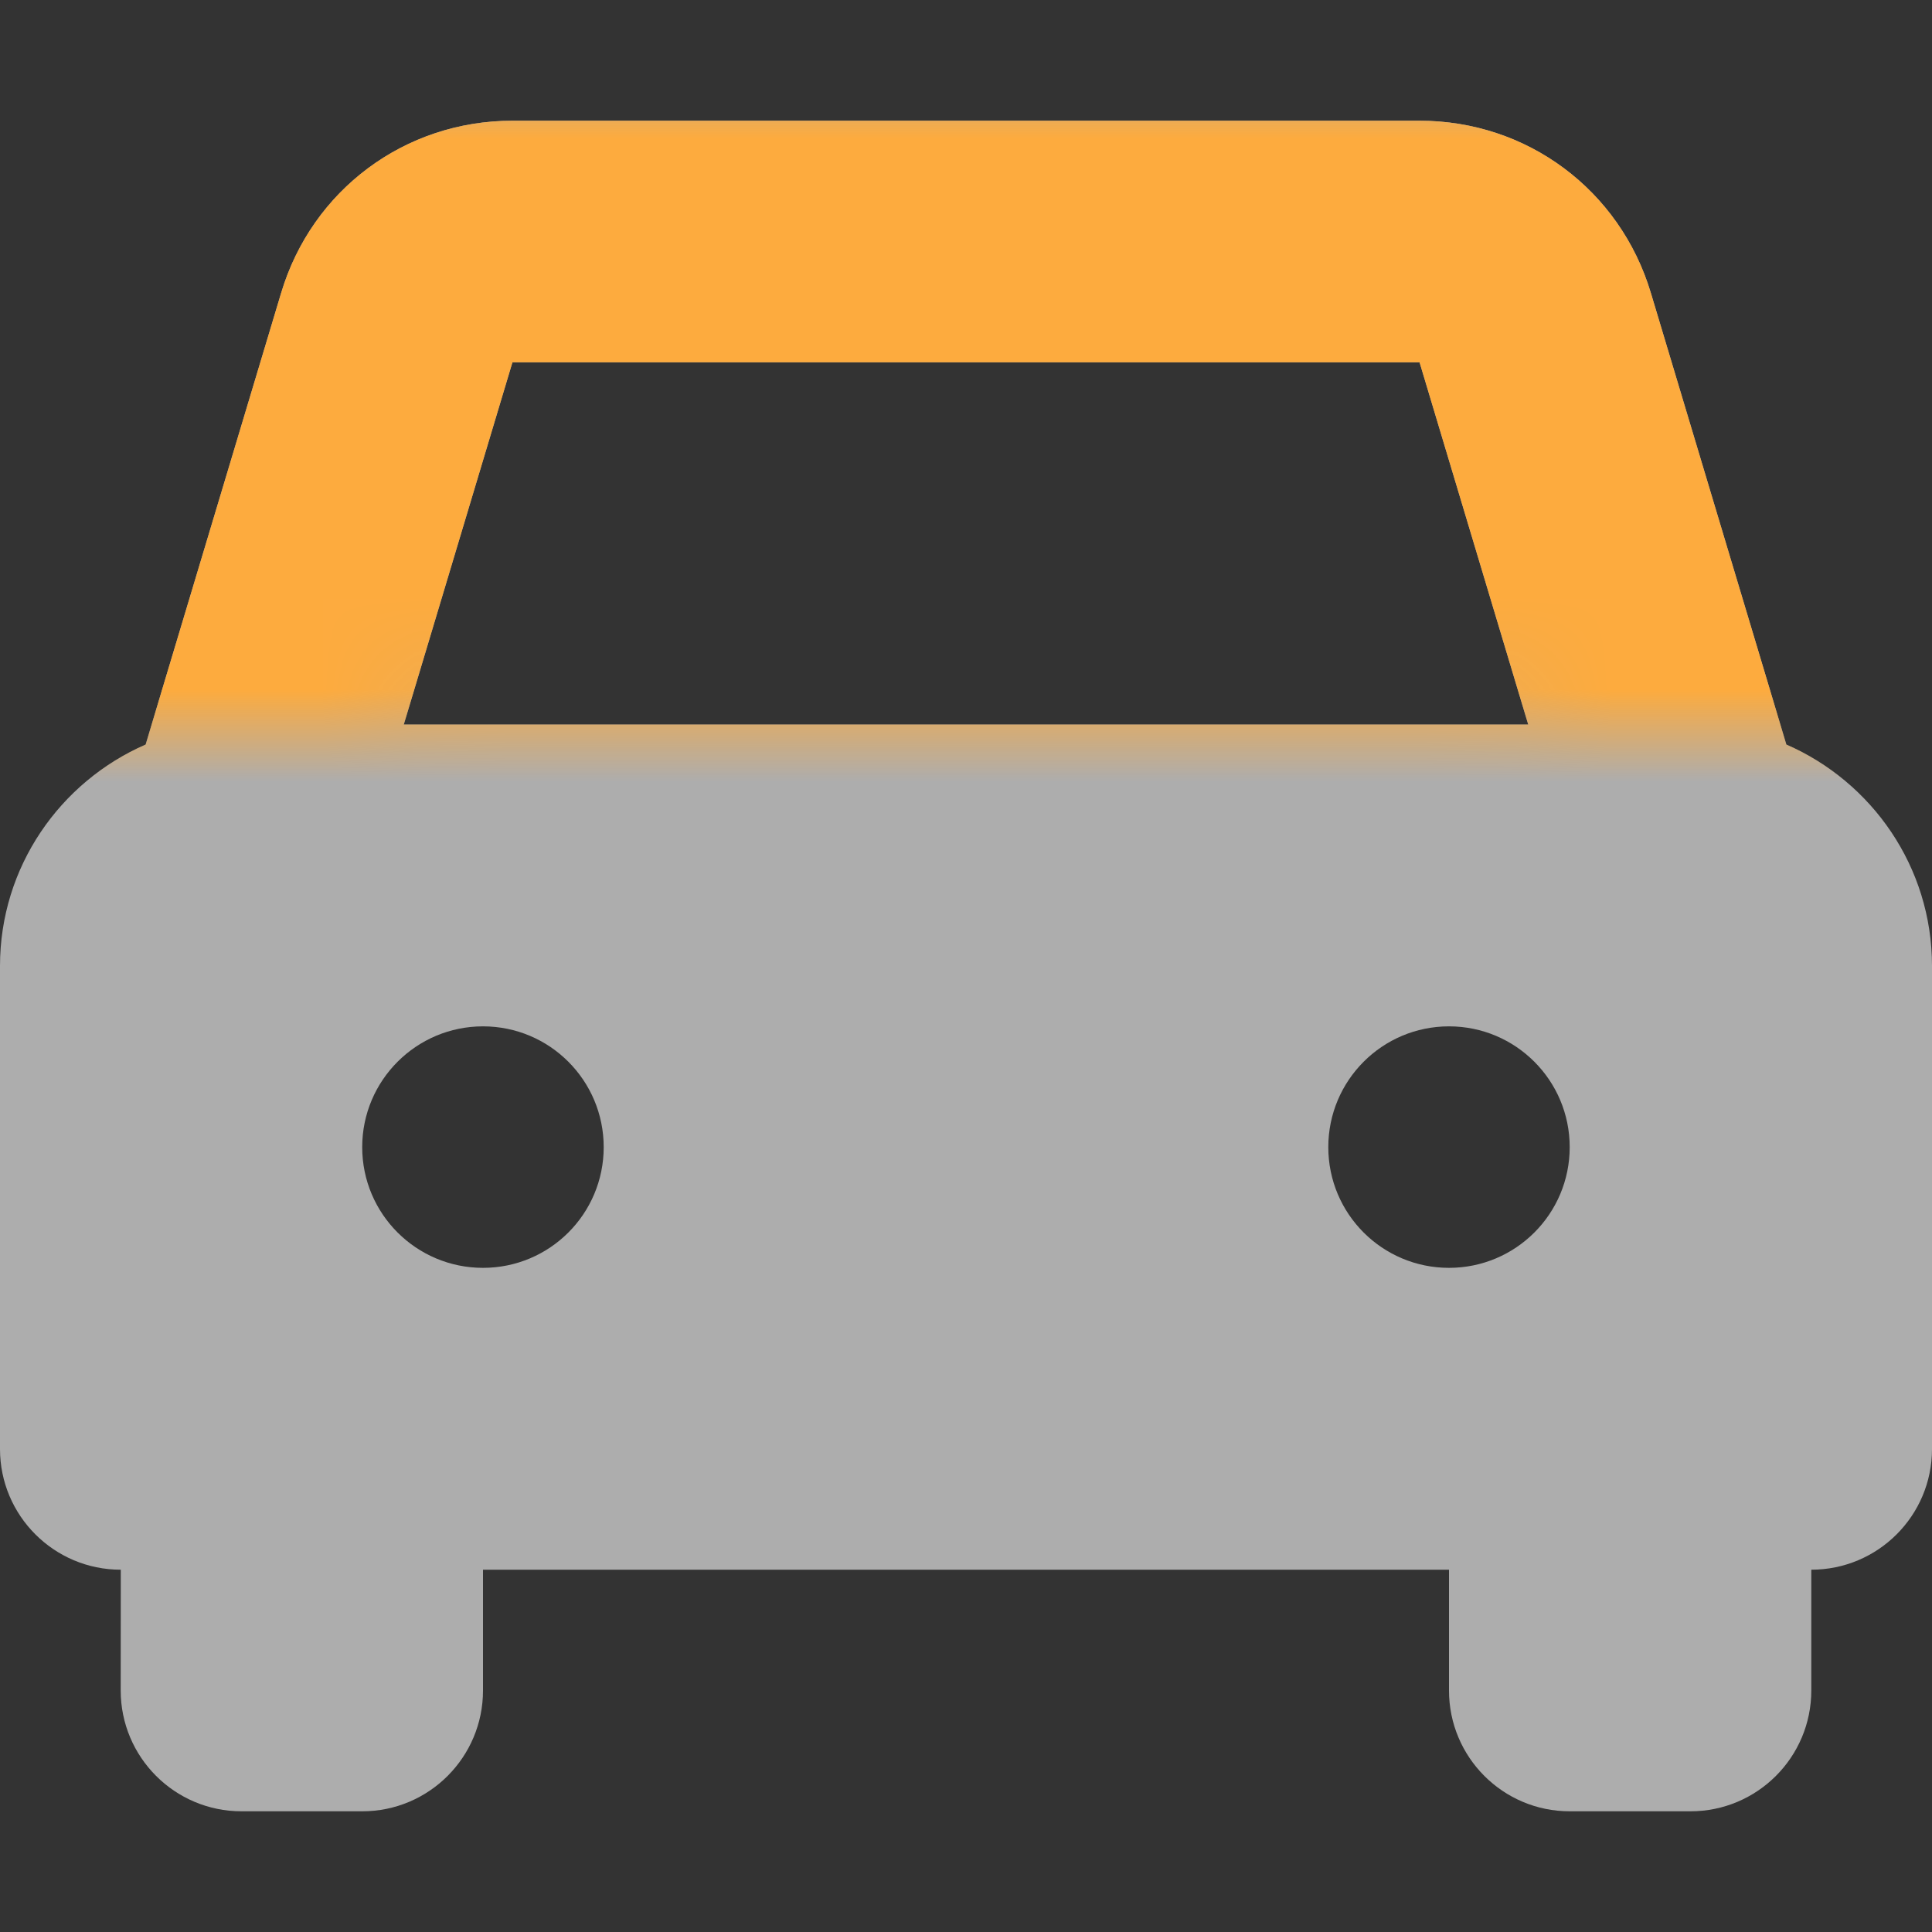 <svg width="21" height="21" viewBox="0 0 21 21" fill="none" xmlns="http://www.w3.org/2000/svg">
<rect x="0" y="0" width="21" height="21" fill="#333333" stroke="none"/>
<g clip-path="url(#clip0)">
<path opacity="0.6" d="M19.417 8.093L17.944 3.184C17.608 2.064 16.598 1.312 15.43 1.312H5.57C4.402 1.312 3.391 2.064 3.056 3.184L1.583 8.093C0.653 8.497 0 9.423 0 10.5V15.75C0 16.475 0.588 17.062 1.312 17.062H1.313L1.312 18.375C1.312 19.1 1.9 19.688 2.625 19.688H3.938C4.662 19.688 5.25 19.1 5.25 18.375L5.25 17.062H15.75L15.75 18.375C15.75 19.1 16.337 19.688 17.062 19.688H18.375C19.1 19.688 19.688 19.1 19.688 18.375V17.063L19.687 17.062H19.688C20.412 17.062 21 16.475 21 15.75V10.5C21 9.423 20.347 8.497 19.417 8.093L19.417 8.093ZM5.57 3.938H15.43L16.611 7.875H4.389L5.57 3.938H5.57ZM5.25 13.781C4.525 13.781 3.937 13.194 3.937 12.469C3.937 11.744 4.525 11.156 5.25 11.156C5.975 11.156 6.562 11.744 6.562 12.469C6.562 13.194 5.975 13.781 5.25 13.781ZM15.75 13.781C15.025 13.781 14.438 13.194 14.438 12.469C14.438 11.744 15.025 11.156 15.75 11.156C16.475 11.156 17.062 11.744 17.062 12.469C17.062 13.194 16.475 13.781 15.75 13.781Z" fill="white"/>
<mask id="mask0" mask-type="alpha" maskUnits="userSpaceOnUse" x="0" y="1" width="21" height="7">
<path d="M0 1H21V8H17L16.613 7.871H4.395L4 8H0V1Z" fill="#C4C4C4"/>
</mask>
<g mask="url(#mask0)">
<path d="M19.417 8.093L17.944 3.184C17.608 2.064 16.598 1.312 15.43 1.312H5.57C4.402 1.312 3.391 2.064 3.056 3.184L1.583 8.093C0.653 8.497 0 9.423 0 10.5V15.75C0 16.475 0.588 17.062 1.312 17.062H1.313L1.312 18.375C1.312 19.1 1.9 19.688 2.625 19.688H3.938C4.662 19.688 5.25 19.1 5.25 18.375L5.25 17.062H15.75L15.75 18.375C15.75 19.1 16.337 19.688 17.062 19.688H18.375C19.1 19.688 19.688 19.1 19.688 18.375V17.063L19.687 17.062H19.688C20.412 17.062 21 16.475 21 15.75V10.5C21 9.423 20.347 8.497 19.417 8.093L19.417 8.093ZM5.57 3.938H15.43L16.611 7.875H4.389L5.57 3.938H5.57ZM5.25 13.781C4.525 13.781 3.937 13.194 3.937 12.469C3.937 11.744 4.525 11.156 5.25 11.156C5.975 11.156 6.562 11.744 6.562 12.469C6.562 13.194 5.975 13.781 5.25 13.781ZM15.75 13.781C15.025 13.781 14.438 13.194 14.438 12.469C14.438 11.744 15.025 11.156 15.75 11.156C16.475 11.156 17.062 11.744 17.062 12.469C17.062 13.194 16.475 13.781 15.75 13.781Z" fill="#FDAB3E"/>
</g>
</g>
<defs>
<clipPath id="clip0">
<rect width="21" height="21" fill="white"/>
</clipPath>
</defs>
</svg>
